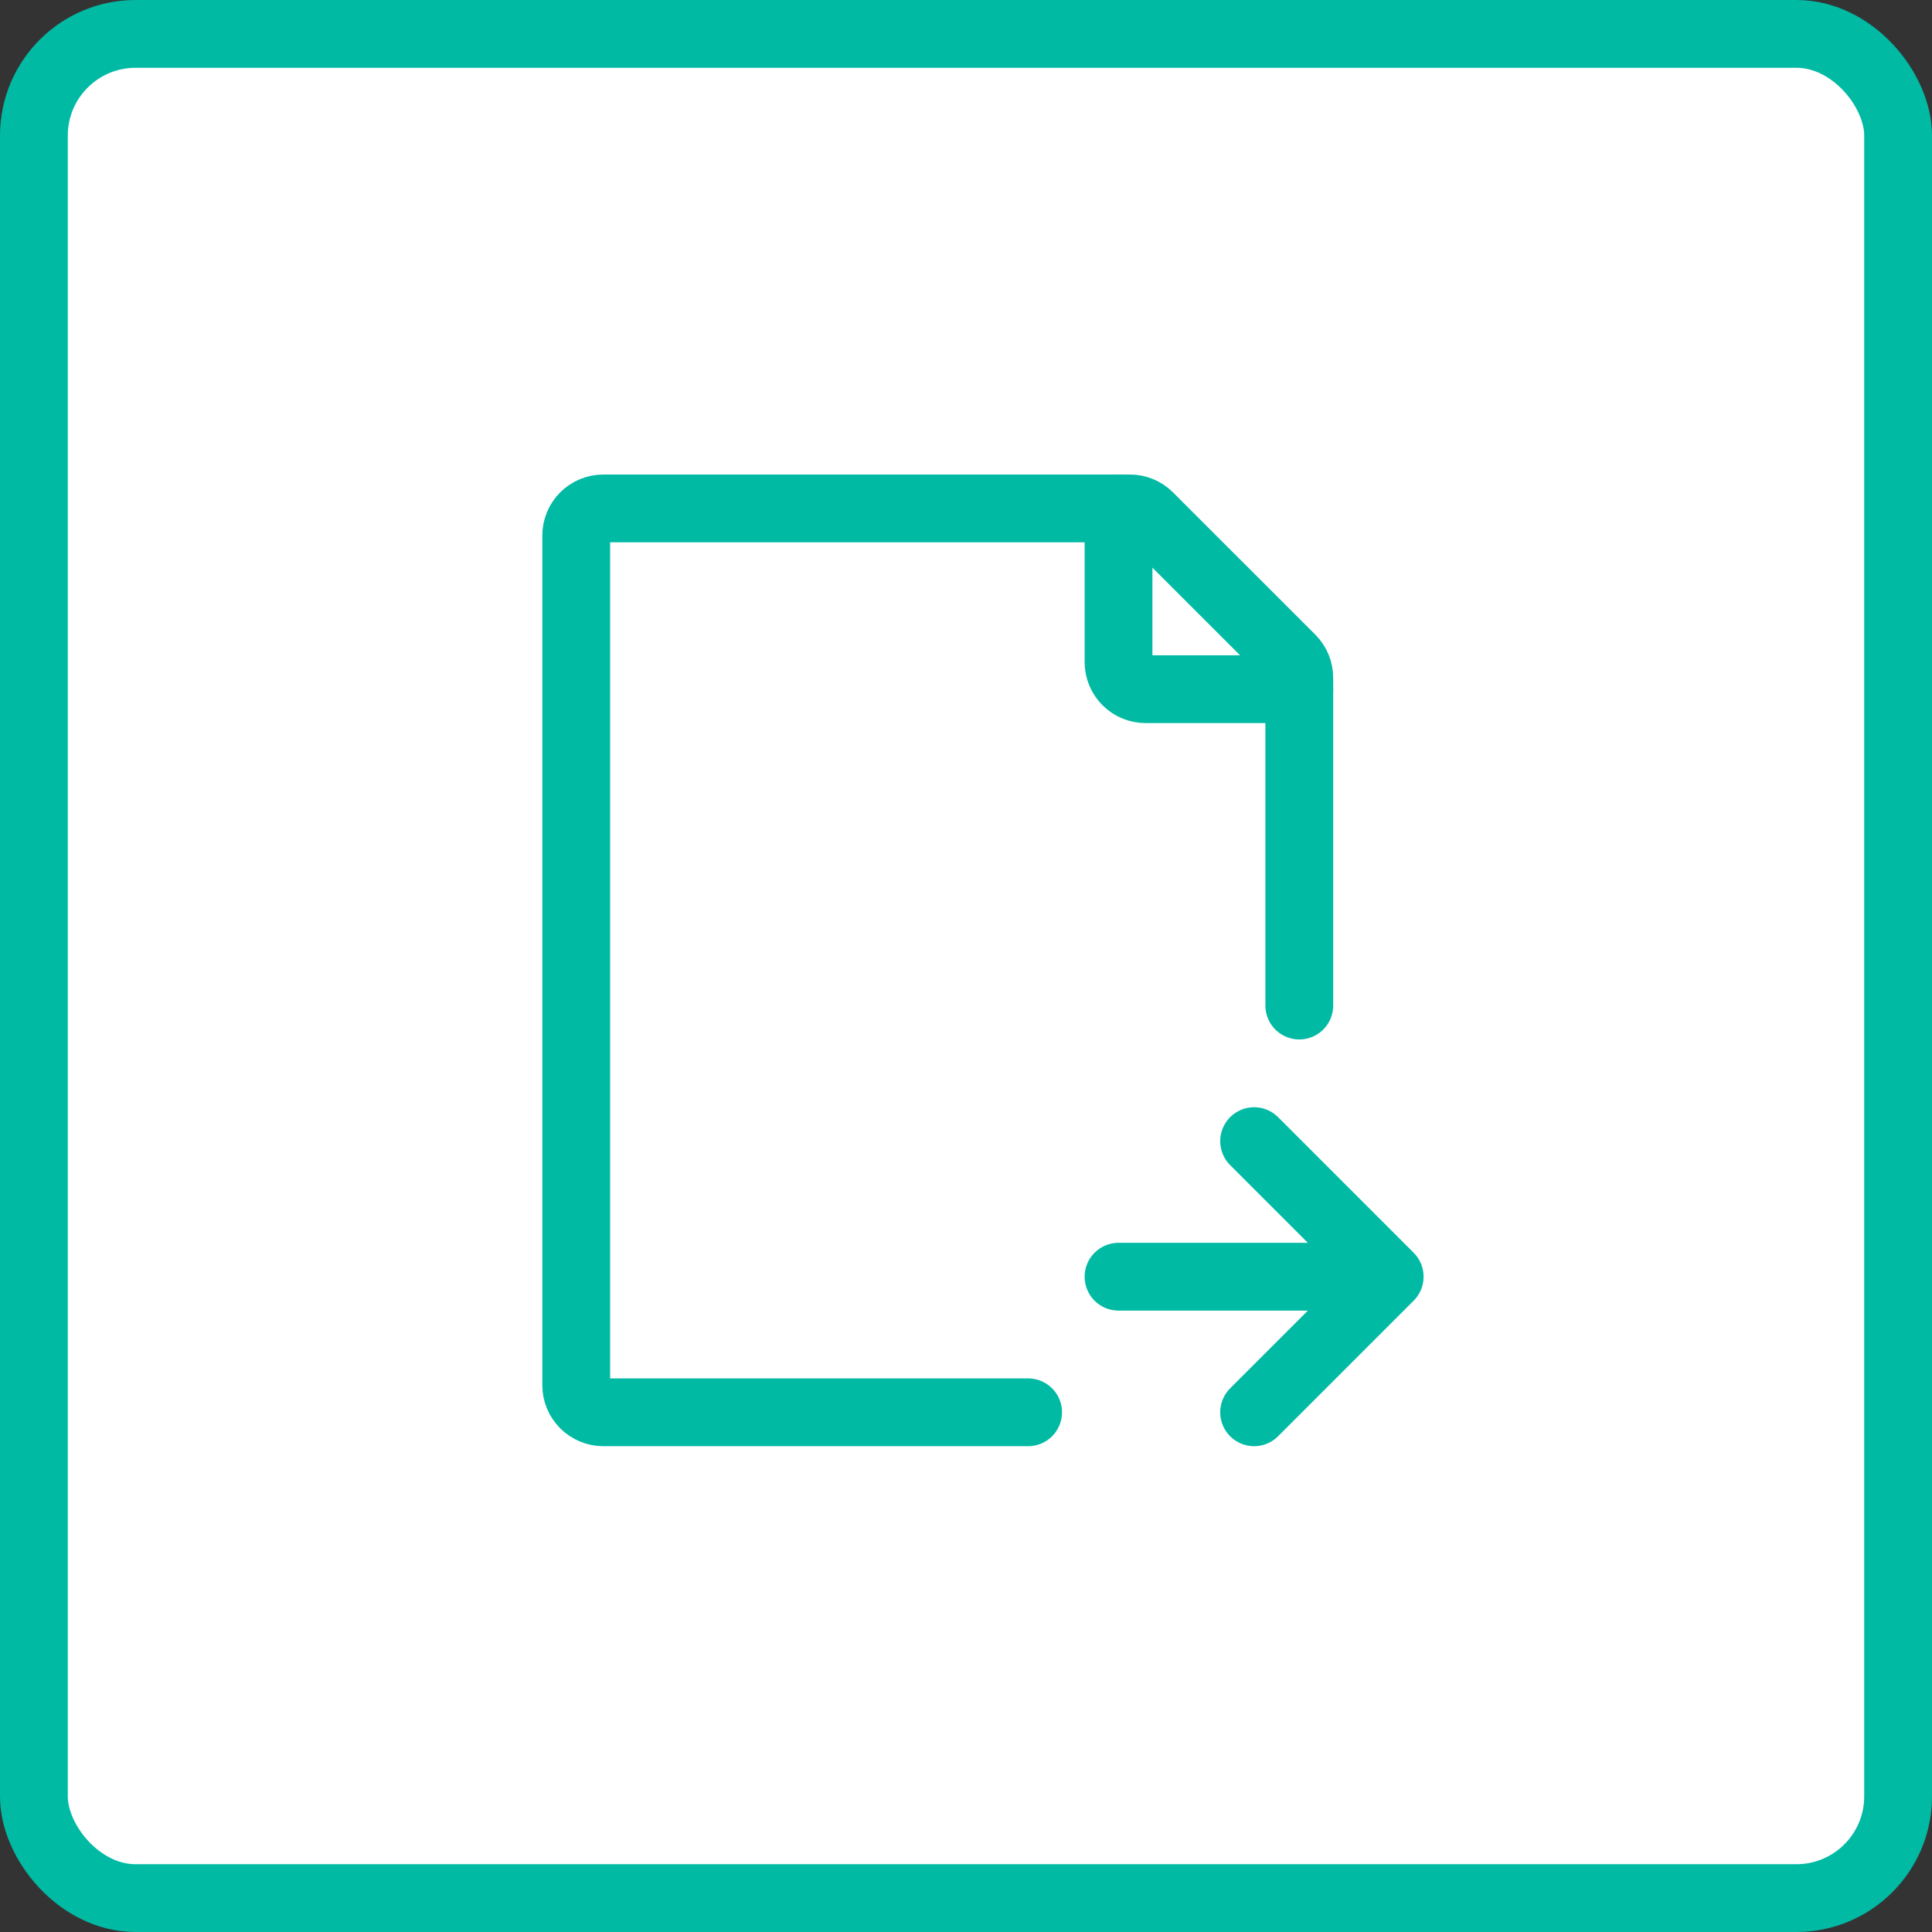 <svg width="57" height="57" viewBox="0 0 57 57" fill="none" xmlns="http://www.w3.org/2000/svg">
<rect x="0" y="0" width="57" height="57" fill="#333333" stroke="none"/>
<rect x="1" y="1" width="55" height="55" rx="3" fill="white" stroke="#00BAA4" stroke-width="2"/>
<path d="M38.333 29.667V19.999C38.333 19.893 38.313 19.789 38.273 19.692C38.232 19.595 38.173 19.506 38.099 19.432L33.901 15.235C33.751 15.085 33.548 15 33.336 15H17.8C17.588 15 17.384 15.084 17.234 15.234C17.084 15.384 17 15.588 17 15.8V40.867C17 41.079 17.084 41.282 17.234 41.432C17.384 41.582 17.588 41.667 17.8 41.667H30.333" stroke="#00BAA4" stroke-width="2" stroke-linecap="round" stroke-linejoin="round"/>
<path d="M33 15V19.533C33 19.745 33.084 19.949 33.234 20.099C33.384 20.249 33.588 20.333 33.8 20.333H38.333M33 37.667H41M41 37.667L37 33.667M41 37.667L37 41.667" stroke="#00BAA4" stroke-width="2" stroke-linecap="round" stroke-linejoin="round"/>
</svg>
